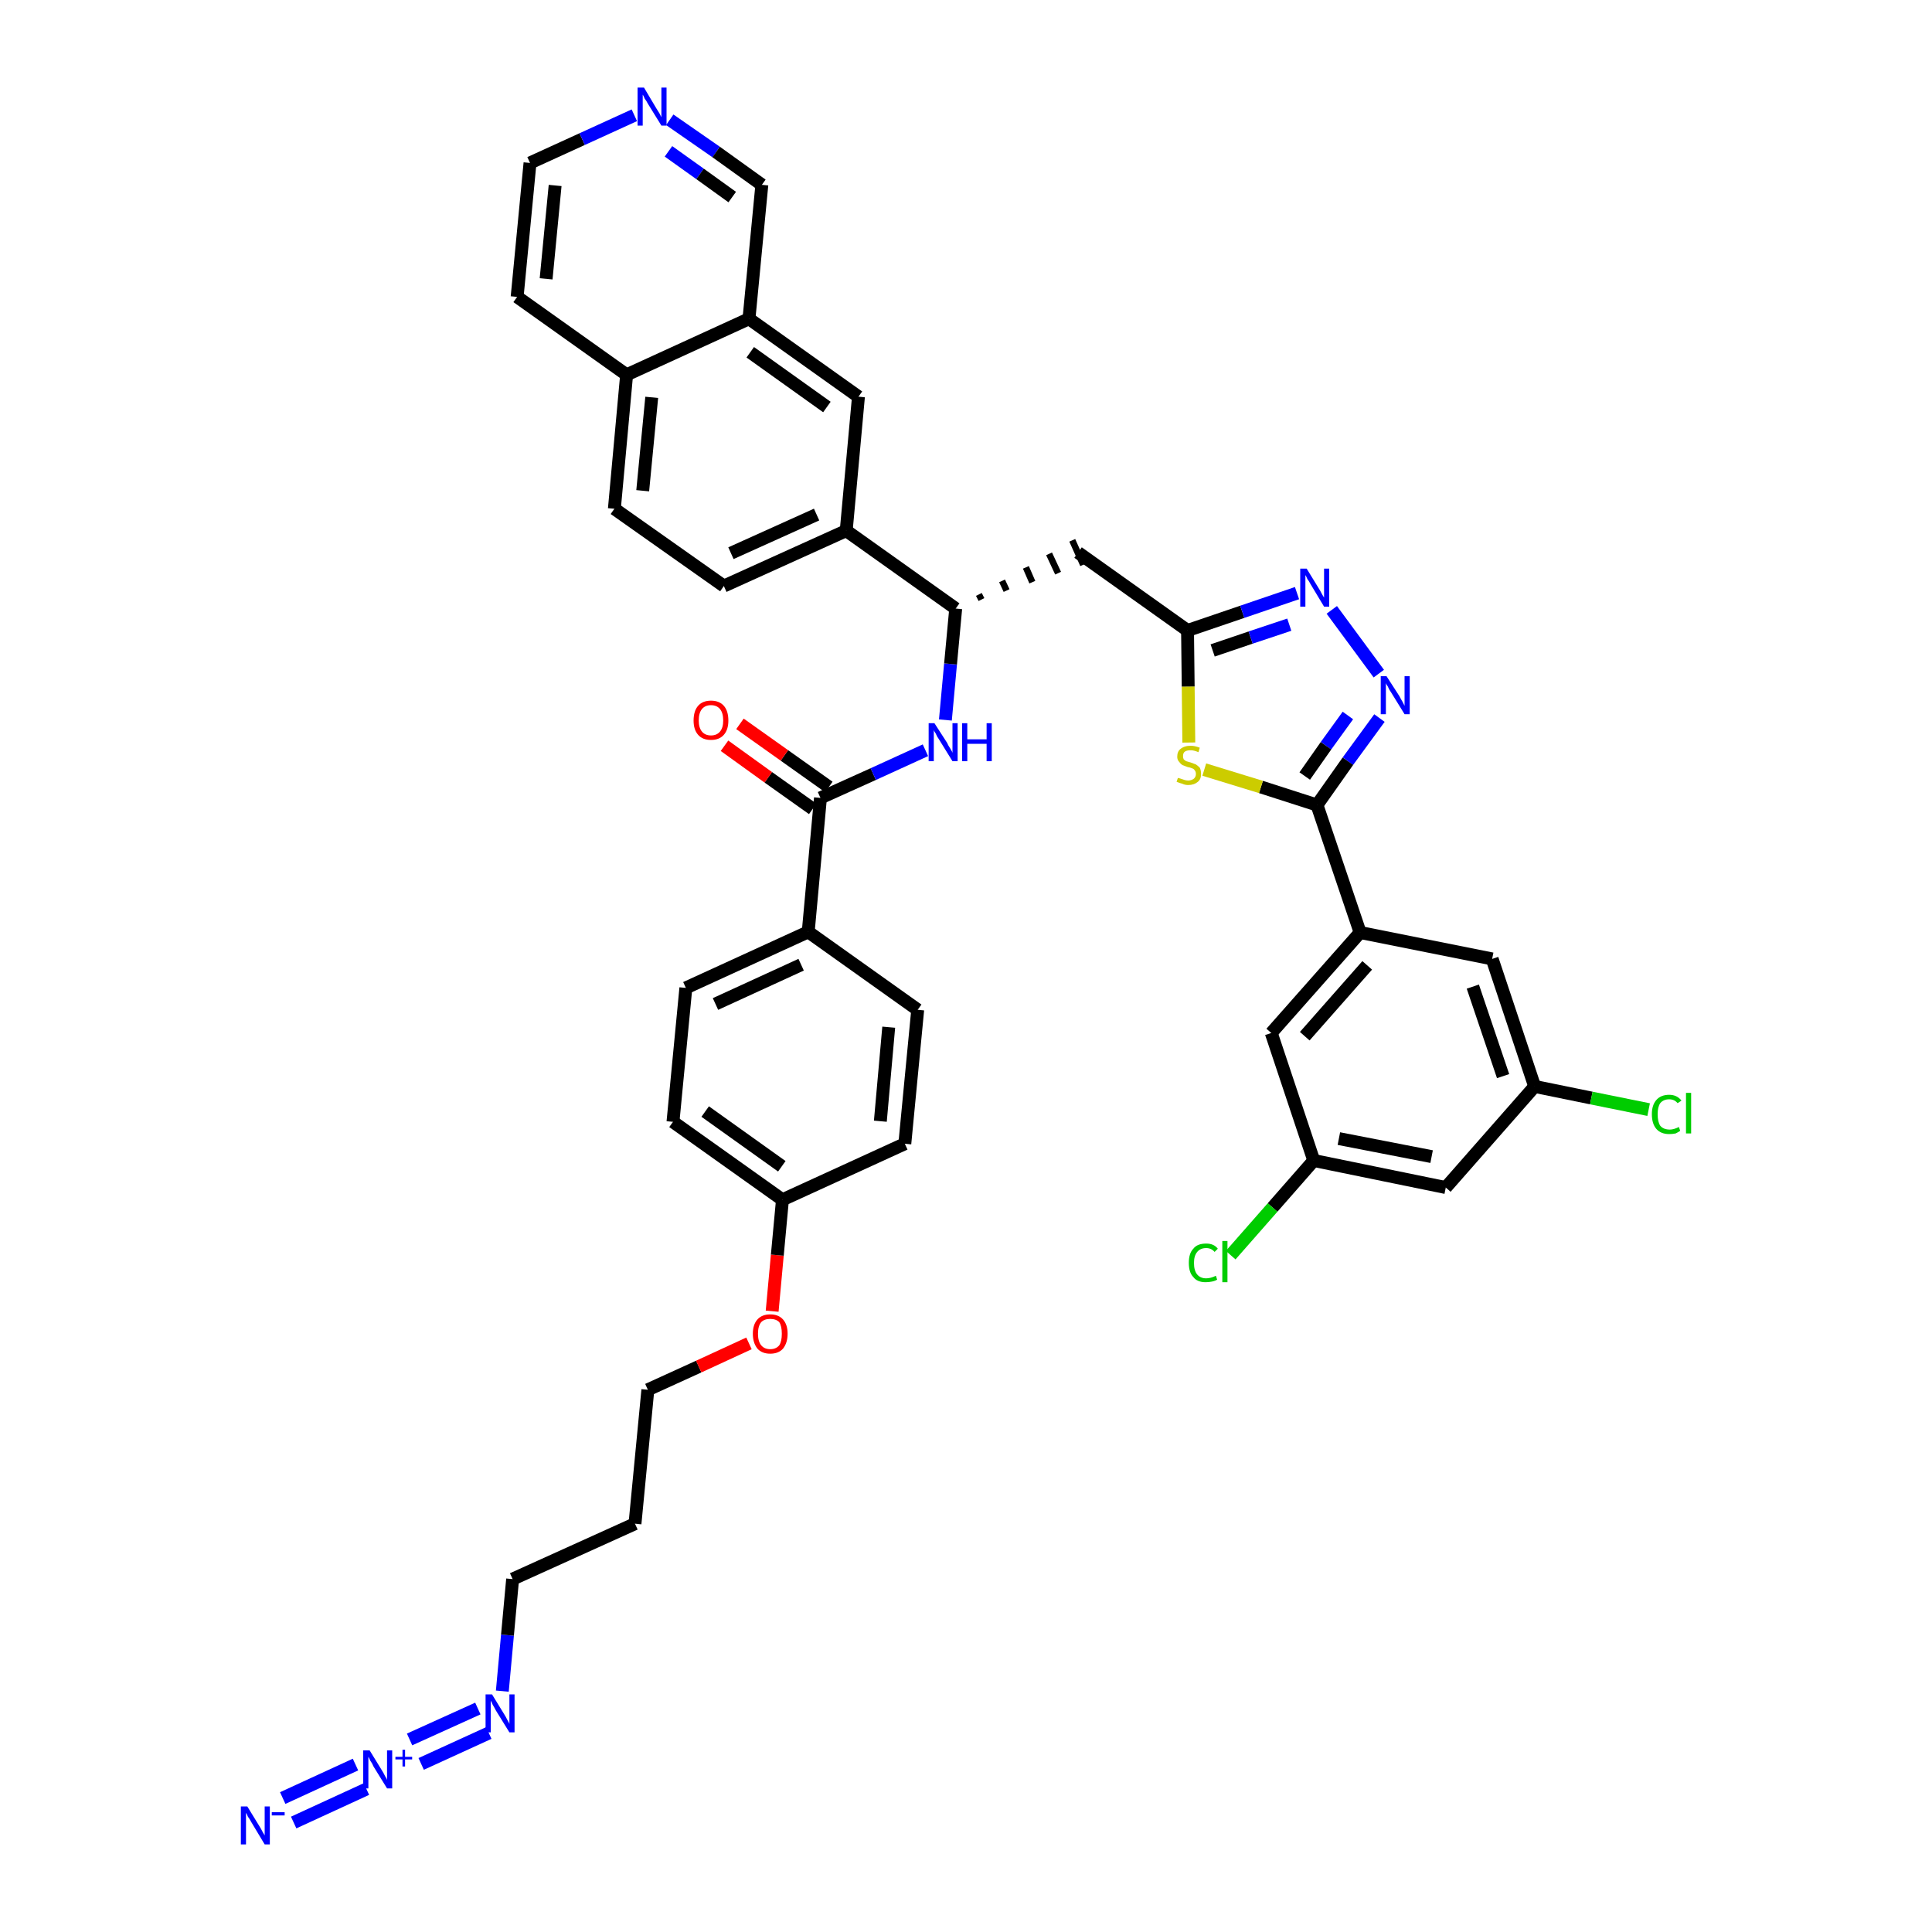 <?xml version='1.0' encoding='iso-8859-1'?>
<svg version='1.1' baseProfile='full'
              xmlns='http://www.w3.org/2000/svg'
                      xmlns:rdkit='http://www.rdkit.org/xml'
                      xmlns:xlink='http://www.w3.org/1999/xlink'
                  xml:space='preserve'
width='300px' height='300px' viewBox='0 0 300 300'>
<!-- END OF HEADER -->
<path class='bond-0 atom-0 atom-1' d='M 45.6,283.0 L 56.9,277.8' style='fill:none;fill-rule:evenodd;stroke:#0000FF;stroke-width:2.0px;stroke-linecap:butt;stroke-linejoin:miter;stroke-opacity:1' />
<path class='bond-0 atom-0 atom-1' d='M 43.9,279.2 L 55.2,274.0' style='fill:none;fill-rule:evenodd;stroke:#0000FF;stroke-width:2.0px;stroke-linecap:butt;stroke-linejoin:miter;stroke-opacity:1' />
<path class='bond-1 atom-1 atom-2' d='M 65.4,273.9 L 75.9,269.1' style='fill:none;fill-rule:evenodd;stroke:#0000FF;stroke-width:2.0px;stroke-linecap:butt;stroke-linejoin:miter;stroke-opacity:1' />
<path class='bond-1 atom-1 atom-2' d='M 63.6,270.1 L 74.2,265.3' style='fill:none;fill-rule:evenodd;stroke:#0000FF;stroke-width:2.0px;stroke-linecap:butt;stroke-linejoin:miter;stroke-opacity:1' />
<path class='bond-2 atom-2 atom-3' d='M 78.0,262.6 L 78.8,253.9' style='fill:none;fill-rule:evenodd;stroke:#0000FF;stroke-width:2.0px;stroke-linecap:butt;stroke-linejoin:miter;stroke-opacity:1' />
<path class='bond-2 atom-2 atom-3' d='M 78.8,253.9 L 79.6,245.2' style='fill:none;fill-rule:evenodd;stroke:#000000;stroke-width:2.0px;stroke-linecap:butt;stroke-linejoin:miter;stroke-opacity:1' />
<path class='bond-3 atom-3 atom-4' d='M 79.6,245.2 L 98.6,236.6' style='fill:none;fill-rule:evenodd;stroke:#000000;stroke-width:2.0px;stroke-linecap:butt;stroke-linejoin:miter;stroke-opacity:1' />
<path class='bond-4 atom-4 atom-5' d='M 98.6,236.6 L 100.6,215.8' style='fill:none;fill-rule:evenodd;stroke:#000000;stroke-width:2.0px;stroke-linecap:butt;stroke-linejoin:miter;stroke-opacity:1' />
<path class='bond-5 atom-5 atom-6' d='M 100.6,215.8 L 108.5,212.2' style='fill:none;fill-rule:evenodd;stroke:#000000;stroke-width:2.0px;stroke-linecap:butt;stroke-linejoin:miter;stroke-opacity:1' />
<path class='bond-5 atom-5 atom-6' d='M 108.5,212.2 L 116.3,208.6' style='fill:none;fill-rule:evenodd;stroke:#FF0000;stroke-width:2.0px;stroke-linecap:butt;stroke-linejoin:miter;stroke-opacity:1' />
<path class='bond-6 atom-6 atom-7' d='M 119.9,203.6 L 120.7,194.9' style='fill:none;fill-rule:evenodd;stroke:#FF0000;stroke-width:2.0px;stroke-linecap:butt;stroke-linejoin:miter;stroke-opacity:1' />
<path class='bond-6 atom-6 atom-7' d='M 120.7,194.9 L 121.5,186.3' style='fill:none;fill-rule:evenodd;stroke:#000000;stroke-width:2.0px;stroke-linecap:butt;stroke-linejoin:miter;stroke-opacity:1' />
<path class='bond-7 atom-7 atom-8' d='M 121.5,186.3 L 104.5,174.2' style='fill:none;fill-rule:evenodd;stroke:#000000;stroke-width:2.0px;stroke-linecap:butt;stroke-linejoin:miter;stroke-opacity:1' />
<path class='bond-7 atom-7 atom-8' d='M 121.4,181.1 L 109.5,172.6' style='fill:none;fill-rule:evenodd;stroke:#000000;stroke-width:2.0px;stroke-linecap:butt;stroke-linejoin:miter;stroke-opacity:1' />
<path class='bond-40 atom-40 atom-7' d='M 140.5,177.6 L 121.5,186.3' style='fill:none;fill-rule:evenodd;stroke:#000000;stroke-width:2.0px;stroke-linecap:butt;stroke-linejoin:miter;stroke-opacity:1' />
<path class='bond-8 atom-8 atom-9' d='M 104.5,174.2 L 106.5,153.4' style='fill:none;fill-rule:evenodd;stroke:#000000;stroke-width:2.0px;stroke-linecap:butt;stroke-linejoin:miter;stroke-opacity:1' />
<path class='bond-9 atom-9 atom-10' d='M 106.5,153.4 L 125.5,144.7' style='fill:none;fill-rule:evenodd;stroke:#000000;stroke-width:2.0px;stroke-linecap:butt;stroke-linejoin:miter;stroke-opacity:1' />
<path class='bond-9 atom-9 atom-10' d='M 111.1,155.9 L 124.4,149.8' style='fill:none;fill-rule:evenodd;stroke:#000000;stroke-width:2.0px;stroke-linecap:butt;stroke-linejoin:miter;stroke-opacity:1' />
<path class='bond-10 atom-10 atom-11' d='M 125.5,144.7 L 127.4,123.9' style='fill:none;fill-rule:evenodd;stroke:#000000;stroke-width:2.0px;stroke-linecap:butt;stroke-linejoin:miter;stroke-opacity:1' />
<path class='bond-38 atom-10 atom-39' d='M 125.5,144.7 L 142.5,156.8' style='fill:none;fill-rule:evenodd;stroke:#000000;stroke-width:2.0px;stroke-linecap:butt;stroke-linejoin:miter;stroke-opacity:1' />
<path class='bond-11 atom-11 atom-12' d='M 128.7,122.2 L 121.8,117.3' style='fill:none;fill-rule:evenodd;stroke:#000000;stroke-width:2.0px;stroke-linecap:butt;stroke-linejoin:miter;stroke-opacity:1' />
<path class='bond-11 atom-11 atom-12' d='M 121.8,117.3 L 114.9,112.4' style='fill:none;fill-rule:evenodd;stroke:#FF0000;stroke-width:2.0px;stroke-linecap:butt;stroke-linejoin:miter;stroke-opacity:1' />
<path class='bond-11 atom-11 atom-12' d='M 126.2,125.6 L 119.3,120.7' style='fill:none;fill-rule:evenodd;stroke:#000000;stroke-width:2.0px;stroke-linecap:butt;stroke-linejoin:miter;stroke-opacity:1' />
<path class='bond-11 atom-11 atom-12' d='M 119.3,120.7 L 112.5,115.8' style='fill:none;fill-rule:evenodd;stroke:#FF0000;stroke-width:2.0px;stroke-linecap:butt;stroke-linejoin:miter;stroke-opacity:1' />
<path class='bond-12 atom-11 atom-13' d='M 127.4,123.9 L 135.6,120.2' style='fill:none;fill-rule:evenodd;stroke:#000000;stroke-width:2.0px;stroke-linecap:butt;stroke-linejoin:miter;stroke-opacity:1' />
<path class='bond-12 atom-11 atom-13' d='M 135.6,120.2 L 143.7,116.5' style='fill:none;fill-rule:evenodd;stroke:#0000FF;stroke-width:2.0px;stroke-linecap:butt;stroke-linejoin:miter;stroke-opacity:1' />
<path class='bond-13 atom-13 atom-14' d='M 146.8,111.8 L 147.6,103.1' style='fill:none;fill-rule:evenodd;stroke:#0000FF;stroke-width:2.0px;stroke-linecap:butt;stroke-linejoin:miter;stroke-opacity:1' />
<path class='bond-13 atom-13 atom-14' d='M 147.6,103.1 L 148.4,94.5' style='fill:none;fill-rule:evenodd;stroke:#000000;stroke-width:2.0px;stroke-linecap:butt;stroke-linejoin:miter;stroke-opacity:1' />
<path class='bond-14 atom-14 atom-15' d='M 152.4,93.1 L 152.0,92.3' style='fill:none;fill-rule:evenodd;stroke:#000000;stroke-width:1.0px;stroke-linecap:butt;stroke-linejoin:miter;stroke-opacity:1' />
<path class='bond-14 atom-14 atom-15' d='M 156.3,91.7 L 155.6,90.2' style='fill:none;fill-rule:evenodd;stroke:#000000;stroke-width:1.0px;stroke-linecap:butt;stroke-linejoin:miter;stroke-opacity:1' />
<path class='bond-14 atom-14 atom-15' d='M 160.3,90.4 L 159.3,88.1' style='fill:none;fill-rule:evenodd;stroke:#000000;stroke-width:1.0px;stroke-linecap:butt;stroke-linejoin:miter;stroke-opacity:1' />
<path class='bond-14 atom-14 atom-15' d='M 164.3,89.0 L 162.9,86.0' style='fill:none;fill-rule:evenodd;stroke:#000000;stroke-width:1.0px;stroke-linecap:butt;stroke-linejoin:miter;stroke-opacity:1' />
<path class='bond-14 atom-14 atom-15' d='M 168.2,87.7 L 166.5,83.9' style='fill:none;fill-rule:evenodd;stroke:#000000;stroke-width:1.0px;stroke-linecap:butt;stroke-linejoin:miter;stroke-opacity:1' />
<path class='bond-28 atom-14 atom-29' d='M 148.4,94.5 L 131.4,82.4' style='fill:none;fill-rule:evenodd;stroke:#000000;stroke-width:2.0px;stroke-linecap:butt;stroke-linejoin:miter;stroke-opacity:1' />
<path class='bond-15 atom-15 atom-16' d='M 167.4,85.8 L 184.4,97.9' style='fill:none;fill-rule:evenodd;stroke:#000000;stroke-width:2.0px;stroke-linecap:butt;stroke-linejoin:miter;stroke-opacity:1' />
<path class='bond-16 atom-16 atom-17' d='M 184.4,97.9 L 192.9,95.0' style='fill:none;fill-rule:evenodd;stroke:#000000;stroke-width:2.0px;stroke-linecap:butt;stroke-linejoin:miter;stroke-opacity:1' />
<path class='bond-16 atom-16 atom-17' d='M 192.9,95.0 L 201.4,92.1' style='fill:none;fill-rule:evenodd;stroke:#0000FF;stroke-width:2.0px;stroke-linecap:butt;stroke-linejoin:miter;stroke-opacity:1' />
<path class='bond-16 atom-16 atom-17' d='M 188.3,101.0 L 194.2,99.0' style='fill:none;fill-rule:evenodd;stroke:#000000;stroke-width:2.0px;stroke-linecap:butt;stroke-linejoin:miter;stroke-opacity:1' />
<path class='bond-16 atom-16 atom-17' d='M 194.2,99.0 L 200.2,97.0' style='fill:none;fill-rule:evenodd;stroke:#0000FF;stroke-width:2.0px;stroke-linecap:butt;stroke-linejoin:miter;stroke-opacity:1' />
<path class='bond-41 atom-28 atom-16' d='M 184.6,115.3 L 184.5,106.6' style='fill:none;fill-rule:evenodd;stroke:#CCCC00;stroke-width:2.0px;stroke-linecap:butt;stroke-linejoin:miter;stroke-opacity:1' />
<path class='bond-41 atom-28 atom-16' d='M 184.5,106.6 L 184.4,97.9' style='fill:none;fill-rule:evenodd;stroke:#000000;stroke-width:2.0px;stroke-linecap:butt;stroke-linejoin:miter;stroke-opacity:1' />
<path class='bond-17 atom-17 atom-18' d='M 206.8,94.7 L 214.1,104.6' style='fill:none;fill-rule:evenodd;stroke:#0000FF;stroke-width:2.0px;stroke-linecap:butt;stroke-linejoin:miter;stroke-opacity:1' />
<path class='bond-18 atom-18 atom-19' d='M 214.2,111.5 L 209.3,118.2' style='fill:none;fill-rule:evenodd;stroke:#0000FF;stroke-width:2.0px;stroke-linecap:butt;stroke-linejoin:miter;stroke-opacity:1' />
<path class='bond-18 atom-18 atom-19' d='M 209.3,118.2 L 204.5,125.0' style='fill:none;fill-rule:evenodd;stroke:#000000;stroke-width:2.0px;stroke-linecap:butt;stroke-linejoin:miter;stroke-opacity:1' />
<path class='bond-18 atom-18 atom-19' d='M 209.3,111.1 L 205.9,115.8' style='fill:none;fill-rule:evenodd;stroke:#0000FF;stroke-width:2.0px;stroke-linecap:butt;stroke-linejoin:miter;stroke-opacity:1' />
<path class='bond-18 atom-18 atom-19' d='M 205.9,115.8 L 202.6,120.5' style='fill:none;fill-rule:evenodd;stroke:#000000;stroke-width:2.0px;stroke-linecap:butt;stroke-linejoin:miter;stroke-opacity:1' />
<path class='bond-19 atom-19 atom-20' d='M 204.5,125.0 L 211.2,144.8' style='fill:none;fill-rule:evenodd;stroke:#000000;stroke-width:2.0px;stroke-linecap:butt;stroke-linejoin:miter;stroke-opacity:1' />
<path class='bond-27 atom-19 atom-28' d='M 204.5,125.0 L 195.8,122.2' style='fill:none;fill-rule:evenodd;stroke:#000000;stroke-width:2.0px;stroke-linecap:butt;stroke-linejoin:miter;stroke-opacity:1' />
<path class='bond-27 atom-19 atom-28' d='M 195.8,122.2 L 187.0,119.5' style='fill:none;fill-rule:evenodd;stroke:#CCCC00;stroke-width:2.0px;stroke-linecap:butt;stroke-linejoin:miter;stroke-opacity:1' />
<path class='bond-20 atom-20 atom-21' d='M 211.2,144.8 L 197.4,160.4' style='fill:none;fill-rule:evenodd;stroke:#000000;stroke-width:2.0px;stroke-linecap:butt;stroke-linejoin:miter;stroke-opacity:1' />
<path class='bond-20 atom-20 atom-21' d='M 212.3,149.9 L 202.6,160.9' style='fill:none;fill-rule:evenodd;stroke:#000000;stroke-width:2.0px;stroke-linecap:butt;stroke-linejoin:miter;stroke-opacity:1' />
<path class='bond-43 atom-27 atom-20' d='M 231.7,148.9 L 211.2,144.8' style='fill:none;fill-rule:evenodd;stroke:#000000;stroke-width:2.0px;stroke-linecap:butt;stroke-linejoin:miter;stroke-opacity:1' />
<path class='bond-21 atom-21 atom-22' d='M 197.4,160.4 L 204.0,180.2' style='fill:none;fill-rule:evenodd;stroke:#000000;stroke-width:2.0px;stroke-linecap:butt;stroke-linejoin:miter;stroke-opacity:1' />
<path class='bond-22 atom-22 atom-23' d='M 204.0,180.2 L 197.6,187.5' style='fill:none;fill-rule:evenodd;stroke:#000000;stroke-width:2.0px;stroke-linecap:butt;stroke-linejoin:miter;stroke-opacity:1' />
<path class='bond-22 atom-22 atom-23' d='M 197.6,187.5 L 191.1,194.9' style='fill:none;fill-rule:evenodd;stroke:#00CC00;stroke-width:2.0px;stroke-linecap:butt;stroke-linejoin:miter;stroke-opacity:1' />
<path class='bond-23 atom-22 atom-24' d='M 204.0,180.2 L 224.5,184.4' style='fill:none;fill-rule:evenodd;stroke:#000000;stroke-width:2.0px;stroke-linecap:butt;stroke-linejoin:miter;stroke-opacity:1' />
<path class='bond-23 atom-22 atom-24' d='M 207.9,176.8 L 222.3,179.6' style='fill:none;fill-rule:evenodd;stroke:#000000;stroke-width:2.0px;stroke-linecap:butt;stroke-linejoin:miter;stroke-opacity:1' />
<path class='bond-24 atom-24 atom-25' d='M 224.5,184.4 L 238.3,168.7' style='fill:none;fill-rule:evenodd;stroke:#000000;stroke-width:2.0px;stroke-linecap:butt;stroke-linejoin:miter;stroke-opacity:1' />
<path class='bond-25 atom-25 atom-26' d='M 238.3,168.7 L 247.1,170.5' style='fill:none;fill-rule:evenodd;stroke:#000000;stroke-width:2.0px;stroke-linecap:butt;stroke-linejoin:miter;stroke-opacity:1' />
<path class='bond-25 atom-25 atom-26' d='M 247.1,170.5 L 256.0,172.3' style='fill:none;fill-rule:evenodd;stroke:#00CC00;stroke-width:2.0px;stroke-linecap:butt;stroke-linejoin:miter;stroke-opacity:1' />
<path class='bond-26 atom-25 atom-27' d='M 238.3,168.7 L 231.7,148.9' style='fill:none;fill-rule:evenodd;stroke:#000000;stroke-width:2.0px;stroke-linecap:butt;stroke-linejoin:miter;stroke-opacity:1' />
<path class='bond-26 atom-25 atom-27' d='M 233.4,167.1 L 228.7,153.2' style='fill:none;fill-rule:evenodd;stroke:#000000;stroke-width:2.0px;stroke-linecap:butt;stroke-linejoin:miter;stroke-opacity:1' />
<path class='bond-29 atom-29 atom-30' d='M 131.4,82.4 L 112.4,91.0' style='fill:none;fill-rule:evenodd;stroke:#000000;stroke-width:2.0px;stroke-linecap:butt;stroke-linejoin:miter;stroke-opacity:1' />
<path class='bond-29 atom-29 atom-30' d='M 126.8,79.9 L 113.5,85.9' style='fill:none;fill-rule:evenodd;stroke:#000000;stroke-width:2.0px;stroke-linecap:butt;stroke-linejoin:miter;stroke-opacity:1' />
<path class='bond-42 atom-38 atom-29' d='M 133.3,61.6 L 131.4,82.4' style='fill:none;fill-rule:evenodd;stroke:#000000;stroke-width:2.0px;stroke-linecap:butt;stroke-linejoin:miter;stroke-opacity:1' />
<path class='bond-30 atom-30 atom-31' d='M 112.4,91.0 L 95.4,79.0' style='fill:none;fill-rule:evenodd;stroke:#000000;stroke-width:2.0px;stroke-linecap:butt;stroke-linejoin:miter;stroke-opacity:1' />
<path class='bond-31 atom-31 atom-32' d='M 95.4,79.0 L 97.3,58.2' style='fill:none;fill-rule:evenodd;stroke:#000000;stroke-width:2.0px;stroke-linecap:butt;stroke-linejoin:miter;stroke-opacity:1' />
<path class='bond-31 atom-31 atom-32' d='M 99.8,76.2 L 101.2,61.7' style='fill:none;fill-rule:evenodd;stroke:#000000;stroke-width:2.0px;stroke-linecap:butt;stroke-linejoin:miter;stroke-opacity:1' />
<path class='bond-32 atom-32 atom-33' d='M 97.3,58.2 L 80.3,46.1' style='fill:none;fill-rule:evenodd;stroke:#000000;stroke-width:2.0px;stroke-linecap:butt;stroke-linejoin:miter;stroke-opacity:1' />
<path class='bond-44 atom-37 atom-32' d='M 116.3,49.5 L 97.3,58.2' style='fill:none;fill-rule:evenodd;stroke:#000000;stroke-width:2.0px;stroke-linecap:butt;stroke-linejoin:miter;stroke-opacity:1' />
<path class='bond-33 atom-33 atom-34' d='M 80.3,46.1 L 82.3,25.3' style='fill:none;fill-rule:evenodd;stroke:#000000;stroke-width:2.0px;stroke-linecap:butt;stroke-linejoin:miter;stroke-opacity:1' />
<path class='bond-33 atom-33 atom-34' d='M 84.8,43.3 L 86.2,28.8' style='fill:none;fill-rule:evenodd;stroke:#000000;stroke-width:2.0px;stroke-linecap:butt;stroke-linejoin:miter;stroke-opacity:1' />
<path class='bond-34 atom-34 atom-35' d='M 82.3,25.3 L 90.4,21.6' style='fill:none;fill-rule:evenodd;stroke:#000000;stroke-width:2.0px;stroke-linecap:butt;stroke-linejoin:miter;stroke-opacity:1' />
<path class='bond-34 atom-34 atom-35' d='M 90.4,21.6 L 98.5,17.9' style='fill:none;fill-rule:evenodd;stroke:#0000FF;stroke-width:2.0px;stroke-linecap:butt;stroke-linejoin:miter;stroke-opacity:1' />
<path class='bond-35 atom-35 atom-36' d='M 104.0,18.6 L 111.2,23.6' style='fill:none;fill-rule:evenodd;stroke:#0000FF;stroke-width:2.0px;stroke-linecap:butt;stroke-linejoin:miter;stroke-opacity:1' />
<path class='bond-35 atom-35 atom-36' d='M 111.2,23.6 L 118.3,28.7' style='fill:none;fill-rule:evenodd;stroke:#000000;stroke-width:2.0px;stroke-linecap:butt;stroke-linejoin:miter;stroke-opacity:1' />
<path class='bond-35 atom-35 atom-36' d='M 103.8,23.5 L 108.7,27.0' style='fill:none;fill-rule:evenodd;stroke:#0000FF;stroke-width:2.0px;stroke-linecap:butt;stroke-linejoin:miter;stroke-opacity:1' />
<path class='bond-35 atom-35 atom-36' d='M 108.7,27.0 L 113.7,30.6' style='fill:none;fill-rule:evenodd;stroke:#000000;stroke-width:2.0px;stroke-linecap:butt;stroke-linejoin:miter;stroke-opacity:1' />
<path class='bond-36 atom-36 atom-37' d='M 118.3,28.7 L 116.3,49.5' style='fill:none;fill-rule:evenodd;stroke:#000000;stroke-width:2.0px;stroke-linecap:butt;stroke-linejoin:miter;stroke-opacity:1' />
<path class='bond-37 atom-37 atom-38' d='M 116.3,49.5 L 133.3,61.6' style='fill:none;fill-rule:evenodd;stroke:#000000;stroke-width:2.0px;stroke-linecap:butt;stroke-linejoin:miter;stroke-opacity:1' />
<path class='bond-37 atom-37 atom-38' d='M 116.5,54.7 L 128.4,63.2' style='fill:none;fill-rule:evenodd;stroke:#000000;stroke-width:2.0px;stroke-linecap:butt;stroke-linejoin:miter;stroke-opacity:1' />
<path class='bond-39 atom-39 atom-40' d='M 142.5,156.8 L 140.5,177.6' style='fill:none;fill-rule:evenodd;stroke:#000000;stroke-width:2.0px;stroke-linecap:butt;stroke-linejoin:miter;stroke-opacity:1' />
<path class='bond-39 atom-39 atom-40' d='M 138.0,159.5 L 136.7,174.1' style='fill:none;fill-rule:evenodd;stroke:#000000;stroke-width:2.0px;stroke-linecap:butt;stroke-linejoin:miter;stroke-opacity:1' />
<path  class='atom-0' d='M 38.4 280.5
L 40.3 283.6
Q 40.5 283.9, 40.8 284.5
Q 41.1 285.0, 41.1 285.0
L 41.1 280.5
L 41.9 280.5
L 41.9 286.4
L 41.1 286.4
L 39.0 282.9
Q 38.8 282.5, 38.5 282.1
Q 38.3 281.6, 38.2 281.5
L 38.2 286.4
L 37.4 286.4
L 37.4 280.5
L 38.4 280.5
' fill='#0000FF'/>
<path  class='atom-0' d='M 42.2 281.4
L 44.2 281.4
L 44.2 281.9
L 42.2 281.9
L 42.2 281.4
' fill='#0000FF'/>
<path  class='atom-1' d='M 57.4 271.8
L 59.3 274.9
Q 59.5 275.2, 59.8 275.8
Q 60.1 276.3, 60.1 276.4
L 60.1 271.8
L 60.9 271.8
L 60.9 277.7
L 60.1 277.7
L 58.0 274.3
Q 57.8 273.8, 57.5 273.4
Q 57.3 272.9, 57.2 272.8
L 57.2 277.7
L 56.4 277.7
L 56.4 271.8
L 57.4 271.8
' fill='#0000FF'/>
<path  class='atom-1' d='M 61.4 272.8
L 62.5 272.8
L 62.5 271.7
L 62.9 271.7
L 62.9 272.8
L 64.0 272.8
L 64.0 273.2
L 62.9 273.2
L 62.9 274.3
L 62.5 274.3
L 62.5 273.2
L 61.4 273.2
L 61.4 272.8
' fill='#0000FF'/>
<path  class='atom-2' d='M 76.4 263.1
L 78.3 266.2
Q 78.5 266.5, 78.8 267.1
Q 79.1 267.6, 79.1 267.7
L 79.1 263.1
L 79.9 263.1
L 79.9 269.0
L 79.1 269.0
L 77.0 265.6
Q 76.8 265.2, 76.5 264.7
Q 76.3 264.2, 76.2 264.1
L 76.2 269.0
L 75.4 269.0
L 75.4 263.1
L 76.4 263.1
' fill='#0000FF'/>
<path  class='atom-6' d='M 116.9 207.1
Q 116.9 205.7, 117.6 204.9
Q 118.3 204.1, 119.6 204.1
Q 120.9 204.1, 121.6 204.9
Q 122.3 205.7, 122.3 207.1
Q 122.3 208.5, 121.6 209.4
Q 120.9 210.2, 119.6 210.2
Q 118.3 210.2, 117.6 209.4
Q 116.9 208.5, 116.9 207.1
M 119.6 209.5
Q 120.5 209.5, 121.0 208.9
Q 121.4 208.3, 121.4 207.1
Q 121.4 205.9, 121.0 205.3
Q 120.5 204.8, 119.6 204.8
Q 118.7 204.8, 118.2 205.3
Q 117.7 205.9, 117.7 207.1
Q 117.7 208.3, 118.2 208.9
Q 118.7 209.5, 119.6 209.5
' fill='#FF0000'/>
<path  class='atom-12' d='M 107.7 111.9
Q 107.7 110.4, 108.4 109.6
Q 109.1 108.8, 110.4 108.8
Q 111.7 108.8, 112.4 109.6
Q 113.1 110.4, 113.1 111.9
Q 113.1 113.3, 112.4 114.1
Q 111.7 114.9, 110.4 114.9
Q 109.1 114.9, 108.4 114.1
Q 107.7 113.3, 107.7 111.9
M 110.4 114.2
Q 111.3 114.2, 111.8 113.6
Q 112.3 113.0, 112.3 111.9
Q 112.3 110.7, 111.8 110.1
Q 111.3 109.5, 110.4 109.5
Q 109.5 109.5, 109.0 110.1
Q 108.5 110.7, 108.5 111.9
Q 108.5 113.0, 109.0 113.6
Q 109.5 114.2, 110.4 114.2
' fill='#FF0000'/>
<path  class='atom-13' d='M 145.1 112.3
L 147.1 115.4
Q 147.2 115.7, 147.6 116.3
Q 147.9 116.8, 147.9 116.9
L 147.9 112.3
L 148.7 112.3
L 148.7 118.2
L 147.9 118.2
L 145.8 114.8
Q 145.5 114.4, 145.3 113.9
Q 145.0 113.5, 145.0 113.3
L 145.0 118.2
L 144.2 118.2
L 144.2 112.3
L 145.1 112.3
' fill='#0000FF'/>
<path  class='atom-13' d='M 149.4 112.3
L 150.2 112.3
L 150.2 114.8
L 153.2 114.8
L 153.2 112.3
L 154.0 112.3
L 154.0 118.2
L 153.2 118.2
L 153.2 115.5
L 150.2 115.5
L 150.2 118.2
L 149.4 118.2
L 149.4 112.3
' fill='#0000FF'/>
<path  class='atom-17' d='M 202.9 88.3
L 204.8 91.4
Q 205.0 91.7, 205.3 92.3
Q 205.6 92.8, 205.6 92.8
L 205.6 88.3
L 206.4 88.3
L 206.4 94.2
L 205.6 94.2
L 203.5 90.7
Q 203.3 90.3, 203.0 89.9
Q 202.8 89.4, 202.7 89.3
L 202.7 94.2
L 201.9 94.2
L 201.9 88.3
L 202.9 88.3
' fill='#0000FF'/>
<path  class='atom-18' d='M 215.3 105.0
L 217.3 108.1
Q 217.5 108.5, 217.8 109.0
Q 218.1 109.6, 218.1 109.6
L 218.1 105.0
L 218.9 105.0
L 218.9 110.9
L 218.1 110.9
L 216.0 107.5
Q 215.7 107.1, 215.5 106.6
Q 215.2 106.2, 215.2 106.0
L 215.2 110.9
L 214.4 110.9
L 214.4 105.0
L 215.3 105.0
' fill='#0000FF'/>
<path  class='atom-23' d='M 184.6 196.1
Q 184.6 194.6, 185.3 193.9
Q 185.9 193.1, 187.3 193.1
Q 188.5 193.1, 189.1 193.9
L 188.6 194.4
Q 188.1 193.8, 187.3 193.8
Q 186.4 193.8, 185.9 194.4
Q 185.4 195.0, 185.4 196.1
Q 185.4 197.3, 185.9 197.9
Q 186.4 198.5, 187.3 198.5
Q 188.0 198.5, 188.8 198.1
L 189.0 198.7
Q 188.7 198.9, 188.2 199.0
Q 187.7 199.1, 187.2 199.1
Q 185.9 199.1, 185.3 198.3
Q 184.6 197.6, 184.6 196.1
' fill='#00CC00'/>
<path  class='atom-23' d='M 189.8 192.7
L 190.6 192.7
L 190.6 199.1
L 189.8 199.1
L 189.8 192.7
' fill='#00CC00'/>
<path  class='atom-26' d='M 256.5 173.0
Q 256.5 171.6, 257.2 170.8
Q 257.9 170.0, 259.2 170.0
Q 260.4 170.0, 261.1 170.9
L 260.5 171.3
Q 260.0 170.7, 259.2 170.7
Q 258.3 170.7, 257.8 171.3
Q 257.4 171.9, 257.4 173.0
Q 257.4 174.2, 257.8 174.8
Q 258.3 175.4, 259.3 175.4
Q 259.9 175.4, 260.7 175.0
L 260.9 175.6
Q 260.6 175.8, 260.2 176.0
Q 259.7 176.1, 259.2 176.1
Q 257.9 176.1, 257.2 175.3
Q 256.5 174.5, 256.5 173.0
' fill='#00CC00'/>
<path  class='atom-26' d='M 261.8 169.7
L 262.6 169.7
L 262.6 176.0
L 261.8 176.0
L 261.8 169.7
' fill='#00CC00'/>
<path  class='atom-28' d='M 182.9 120.8
Q 183.0 120.8, 183.3 120.9
Q 183.6 121.0, 183.9 121.1
Q 184.2 121.2, 184.5 121.2
Q 185.0 121.2, 185.4 120.9
Q 185.7 120.6, 185.7 120.2
Q 185.7 119.8, 185.5 119.6
Q 185.4 119.4, 185.1 119.3
Q 184.9 119.2, 184.4 119.1
Q 183.9 118.9, 183.6 118.8
Q 183.3 118.6, 183.1 118.3
Q 182.8 118.0, 182.8 117.5
Q 182.8 116.7, 183.3 116.3
Q 183.9 115.8, 184.9 115.8
Q 185.5 115.8, 186.3 116.1
L 186.1 116.8
Q 185.4 116.5, 184.9 116.5
Q 184.3 116.5, 184.0 116.7
Q 183.7 116.9, 183.7 117.4
Q 183.7 117.7, 183.8 117.9
Q 184.0 118.1, 184.2 118.2
Q 184.5 118.3, 184.9 118.4
Q 185.4 118.6, 185.7 118.7
Q 186.0 118.9, 186.3 119.2
Q 186.5 119.6, 186.5 120.2
Q 186.5 121.0, 186.0 121.4
Q 185.4 121.9, 184.5 121.9
Q 184.0 121.9, 183.6 121.7
Q 183.2 121.6, 182.7 121.4
L 182.9 120.8
' fill='#CCCC00'/>
<path  class='atom-35' d='M 100.0 13.6
L 101.9 16.8
Q 102.1 17.1, 102.4 17.6
Q 102.7 18.2, 102.7 18.2
L 102.7 13.6
L 103.5 13.6
L 103.5 19.5
L 102.7 19.5
L 100.6 16.1
Q 100.4 15.7, 100.1 15.3
Q 99.9 14.8, 99.8 14.7
L 99.8 19.5
L 99.0 19.5
L 99.0 13.6
L 100.0 13.6
' fill='#0000FF'/>
</svg>
